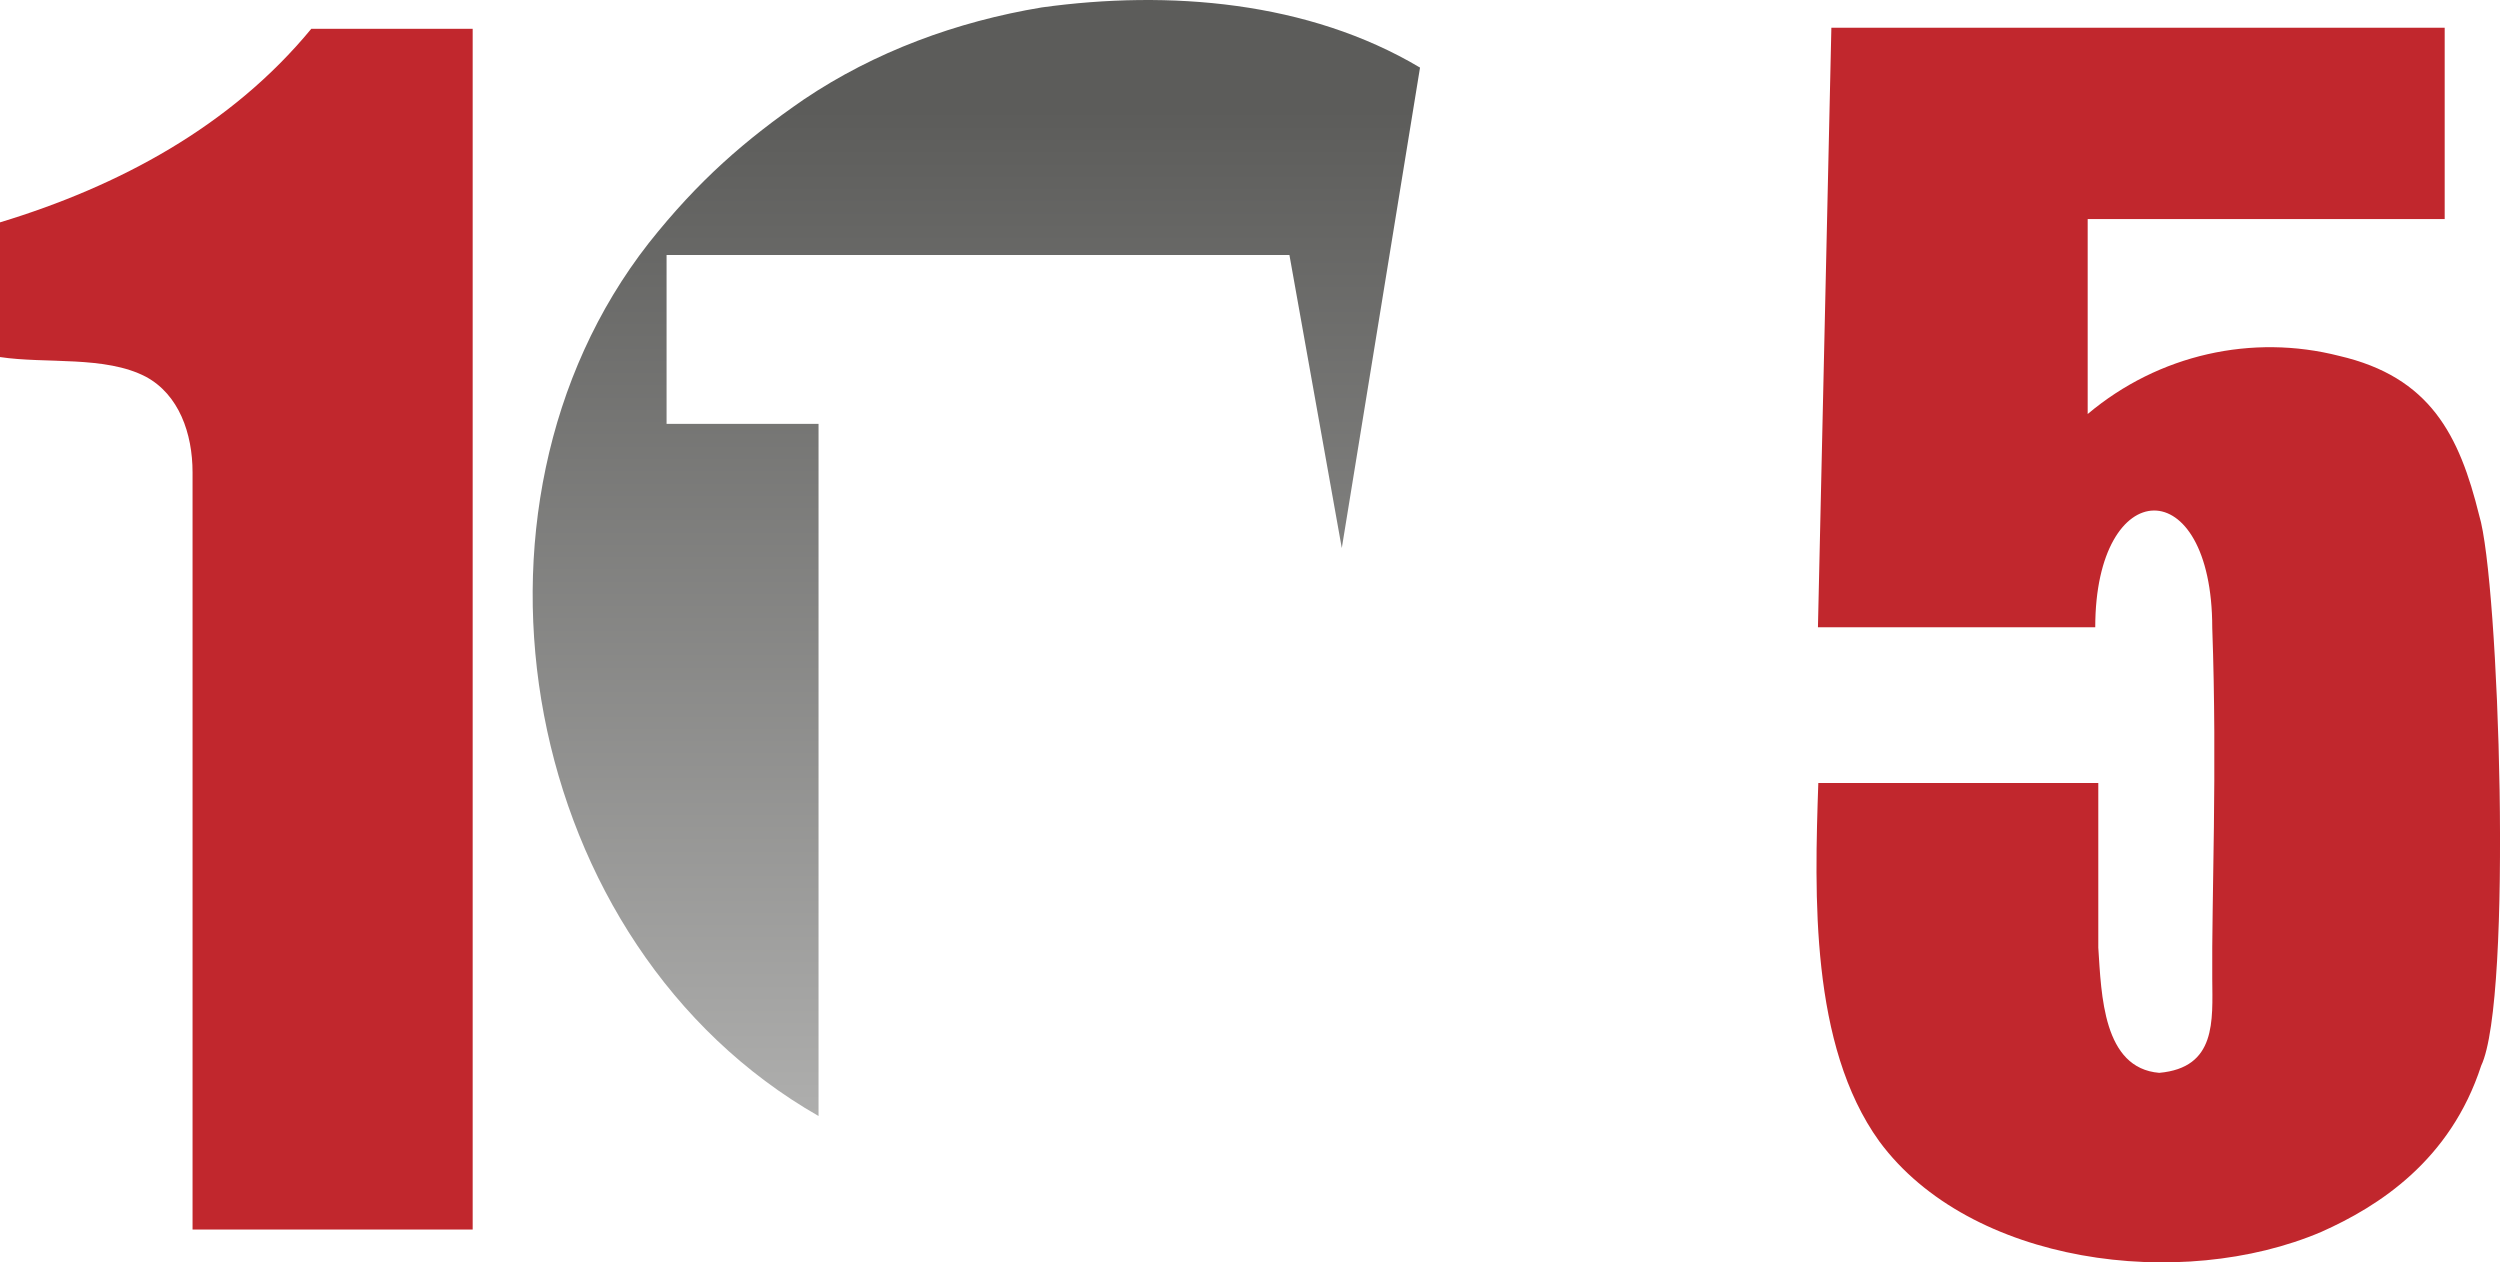 <?xml version="1.0" encoding="UTF-8"?>
<svg id="svg13" width="195.27pt" height="98.6pt" version="1.1" viewBox="0 0 195.27 98.6" xmlns="http://www.w3.org/2000/svg" xmlns:cc="http://creativecommons.org/ns#" xmlns:dc="http://purl.org/dc/elements/1.1/" xmlns:rdf="http://www.w3.org/1999/02/22-rdf-syntax-ns#" xmlns:xlink="http://www.w3.org/1999/xlink">
 <defs id="defs17">
  <linearGradient id="linearGradient4500">
   <stop id="stop4496" stop-color="#b0b0af" offset="0"/>
   <stop id="stop4498" stop-color="#5c5c5a" offset="1"/>
  </linearGradient>
  <linearGradient id="linearGradient4502" x1="104.39" x2="104.39" y1="116.94" y2="36.442" gradientUnits="userSpaceOnUse" xlink:href="#linearGradient4500"/>
 </defs>
 <g id="#8a8887ff" transform="translate(-16.005 -27.901)" fill="url(#linearGradient4502)">
  <path id="path3" d="m97.38 28.48c9.91-1.37 20.8-0.5 29.54 4.7l-6.11 37.53-4.09-22.89h-48.65v13.19l11.87-1e-6v54.06c-23.298-13.314-29.461-47.456-13.265-68.178 3.884-4.903 7.564-8.086 12.118-11.224 5.542-3.731 11.928-6.081 18.587-7.188z"/>
  <path id="path5" d="m142.13 45.9c11.74 12.78 14.31 33.75 5.93 49.13-8.19 18.55-30.485 30.64-50.235 27.3v-61.32h4.845l6.58 45.875h24.6z"/>
 </g>
 <g id="#c1272dff" transform="translate(-16.005 -27.901)" fill="#c1272d">
  <path id="path10" d="m159.05 30.065h47.905v14.945h-27.885v15.23c5.558-4.677 12.877-6.27 19.638-4.542 7.111 1.648 9.389 6.172 10.94 12.454 1.561 5.059 2.642 37.78 0.156 42.99-2.407 7.402-7.995 10.978-12.484 12.979-10.968 4.678-27.451 2.537-34.531-7.078-5.405-7.506-5.055-19.247-4.759-27.983h21.869v12.864c0.241 3.691 0.368 9.411 4.76 9.775 4.48-0.405 4.162-4.055 4.141-7.367-0.055-6.102 0.398-16.29 0-27.39 0-12.358-9.139-12.067-9.139-0.046h-21.66z"/>
  <path id="path8" d="m40.32 30.15h12.605v93.785h-21.88v-59.145c0-3.033-1.062-6.069-3.646-7.461-3.186-1.665-7.821-0.998-11.394-1.539v-10.52c9.29-2.82 18.045-7.51 24.315-15.12z"/>
 </g>
</svg>
